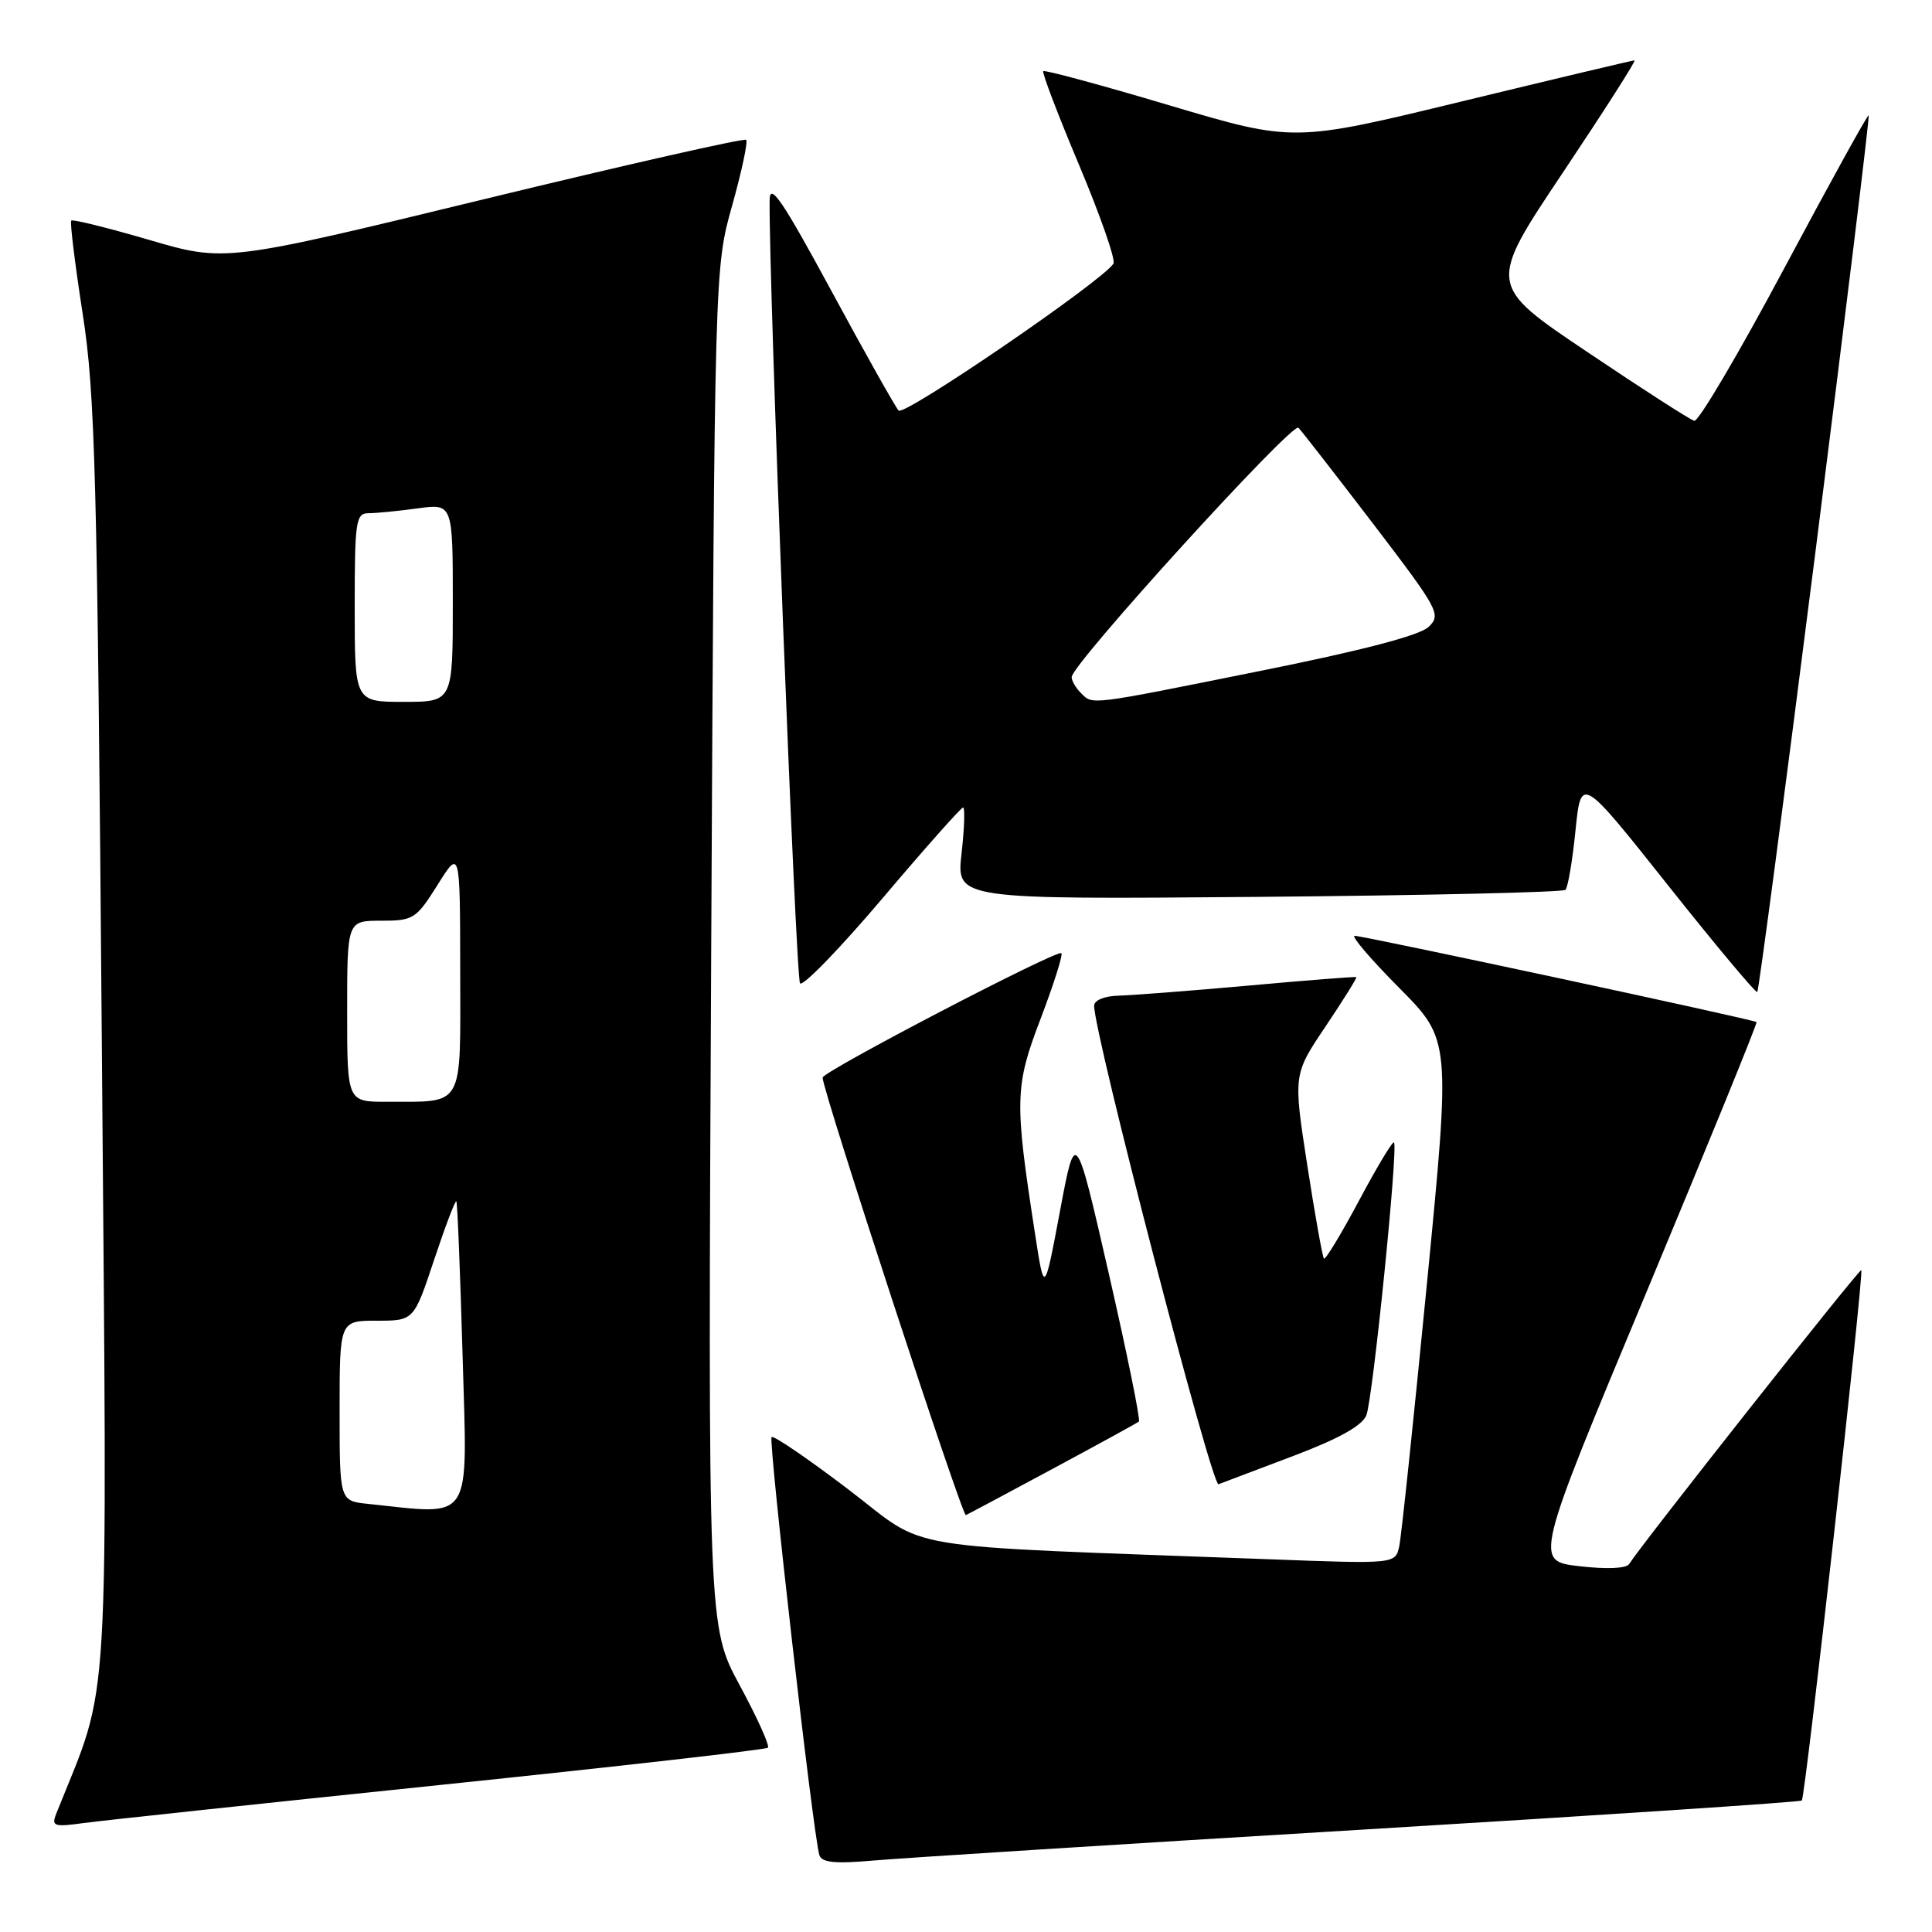 <?xml version="1.0" encoding="UTF-8" standalone="no"?>
<!DOCTYPE svg PUBLIC "-//W3C//DTD SVG 1.1//EN" "http://www.w3.org/Graphics/SVG/1.1/DTD/svg11.dtd" >
<svg xmlns="http://www.w3.org/2000/svg" xmlns:xlink="http://www.w3.org/1999/xlink" version="1.1" viewBox="0 0 256 256">
 <g >
 <path fill="currentColor"
d=" M 180.44 242.44 C 212.31 240.52 238.55 238.78 238.75 238.58 C 239.21 238.12 247.00 168.67 246.63 168.30 C 246.40 168.06 217.62 204.49 215.87 207.24 C 215.49 207.84 212.90 207.95 209.27 207.53 C 203.29 206.84 203.29 206.84 218.15 171.25 C 226.31 151.68 232.89 135.56 232.75 135.43 C 232.41 135.10 180.68 124.00 179.50 124.00 C 178.98 124.00 181.63 127.10 185.39 130.89 C 192.23 137.78 192.23 137.78 189.07 170.14 C 187.33 187.94 185.69 203.57 185.41 204.87 C 184.90 207.24 184.90 207.24 168.20 206.61 C 117.57 204.71 123.32 205.66 112.43 197.37 C 107.08 193.30 102.50 190.17 102.24 190.42 C 101.79 190.88 107.77 243.32 108.57 245.81 C 108.88 246.80 110.63 246.98 115.74 246.53 C 119.46 246.20 148.57 244.36 180.44 242.44 Z  M 58.39 236.51 C 81.98 234.06 101.49 231.84 101.75 231.58 C 102.02 231.32 100.33 227.59 98.01 223.30 C 93.80 215.50 93.80 215.50 94.24 125.50 C 94.69 35.50 94.69 35.50 97.01 27.25 C 98.28 22.71 99.12 18.78 98.87 18.53 C 98.61 18.28 82.98 21.82 64.12 26.40 C 29.83 34.73 29.83 34.73 19.81 31.80 C 14.30 30.19 9.63 29.03 9.44 29.23 C 9.25 29.42 9.93 34.96 10.95 41.54 C 12.61 52.21 12.89 62.64 13.49 138.00 C 14.22 230.23 14.70 222.13 7.45 240.33 C 6.79 241.99 7.14 242.11 11.11 241.56 C 13.53 241.23 34.80 238.96 58.39 236.51 Z  M 139.53 194.60 C 145.56 191.36 150.69 188.55 150.91 188.36 C 151.14 188.17 149.34 179.34 146.92 168.75 C 142.51 149.50 142.51 149.50 140.45 160.50 C 138.38 171.50 138.38 171.50 137.15 163.50 C 134.41 145.80 134.45 143.97 137.89 134.98 C 139.62 130.43 140.86 126.53 140.64 126.30 C 140.11 125.77 109.00 141.98 109.00 142.79 C 109.00 144.51 127.50 200.99 127.98 200.76 C 128.30 200.62 133.49 197.85 139.53 194.60 Z  M 171.37 192.92 C 177.38 190.65 180.50 188.91 181.05 187.53 C 181.91 185.36 185.29 151.96 184.71 151.38 C 184.52 151.19 182.44 154.65 180.08 159.08 C 177.72 163.51 175.63 166.96 175.43 166.77 C 175.24 166.57 174.24 161.00 173.22 154.40 C 171.36 142.38 171.36 142.38 175.65 136.00 C 178.01 132.48 179.84 129.55 179.72 129.47 C 179.60 129.39 173.20 129.89 165.50 130.59 C 157.80 131.28 150.04 131.88 148.25 131.93 C 146.37 131.97 144.99 132.53 144.98 133.25 C 144.92 136.84 160.56 197.00 161.46 196.67 C 162.03 196.45 166.49 194.77 171.37 192.92 Z  M 240.53 73.33 C 244.56 41.53 247.75 15.41 247.61 15.28 C 247.48 15.14 242.45 24.26 236.43 35.53 C 230.42 46.80 225.05 55.90 224.50 55.76 C 223.95 55.62 217.56 51.51 210.31 46.63 C 197.12 37.77 197.12 37.77 207.08 22.88 C 212.55 14.70 216.83 8.00 216.58 8.00 C 216.33 8.00 206.07 10.44 193.77 13.42 C 171.41 18.85 171.41 18.85 154.99 13.97 C 145.97 11.28 138.43 9.24 138.24 9.43 C 138.05 9.62 140.19 15.23 143.00 21.90 C 145.80 28.57 147.85 34.43 147.54 34.93 C 146.15 37.19 119.81 55.20 119.07 54.40 C 118.62 53.90 114.60 46.75 110.14 38.50 C 103.68 26.57 102.01 24.11 101.98 26.50 C 101.84 36.84 105.44 129.65 106.01 130.30 C 106.39 130.74 111.30 125.68 116.92 119.05 C 122.53 112.42 127.35 107.00 127.61 107.00 C 127.88 107.00 127.79 109.74 127.41 113.09 C 126.72 119.18 126.72 119.18 166.78 118.84 C 188.81 118.65 207.10 118.23 207.43 117.91 C 207.76 117.58 208.36 114.04 208.76 110.05 C 209.50 102.80 209.50 102.80 221.00 117.28 C 227.32 125.24 232.66 131.62 232.85 131.45 C 233.04 131.28 236.50 105.12 240.53 73.33 Z  M 48.75 199.27 C 45.00 198.88 45.00 198.88 45.00 186.94 C 45.00 175.00 45.00 175.00 49.92 175.00 C 54.84 175.00 54.84 175.00 57.52 166.94 C 59.00 162.50 60.32 159.01 60.47 159.19 C 60.61 159.36 60.98 168.61 61.30 179.75 C 61.93 202.14 62.83 200.74 48.75 199.27 Z  M 46.00 134.00 C 46.00 122.00 46.00 122.00 50.50 122.00 C 54.78 122.00 55.14 121.77 57.98 117.25 C 60.96 112.50 60.96 112.50 60.98 128.63 C 61.00 147.06 61.62 145.96 51.25 145.99 C 46.00 146.00 46.00 146.00 46.00 134.00 Z  M 47.00 80.50 C 47.00 68.98 47.15 68.00 48.86 68.00 C 49.88 68.00 52.81 67.71 55.36 67.36 C 60.00 66.73 60.00 66.73 60.00 79.86 C 60.00 93.00 60.00 93.00 53.50 93.00 C 47.00 93.00 47.00 93.00 47.00 80.50 Z  M 143.20 91.80 C 142.54 91.14 142.00 90.20 142.00 89.72 C 142.00 88.02 171.26 55.86 172.05 56.68 C 172.49 57.13 176.95 62.87 181.97 69.43 C 190.67 80.83 191.00 81.44 189.29 83.07 C 188.12 84.20 180.45 86.20 167.00 88.90 C 143.94 93.54 144.83 93.43 143.20 91.80 Z "/>
</g>
</svg>